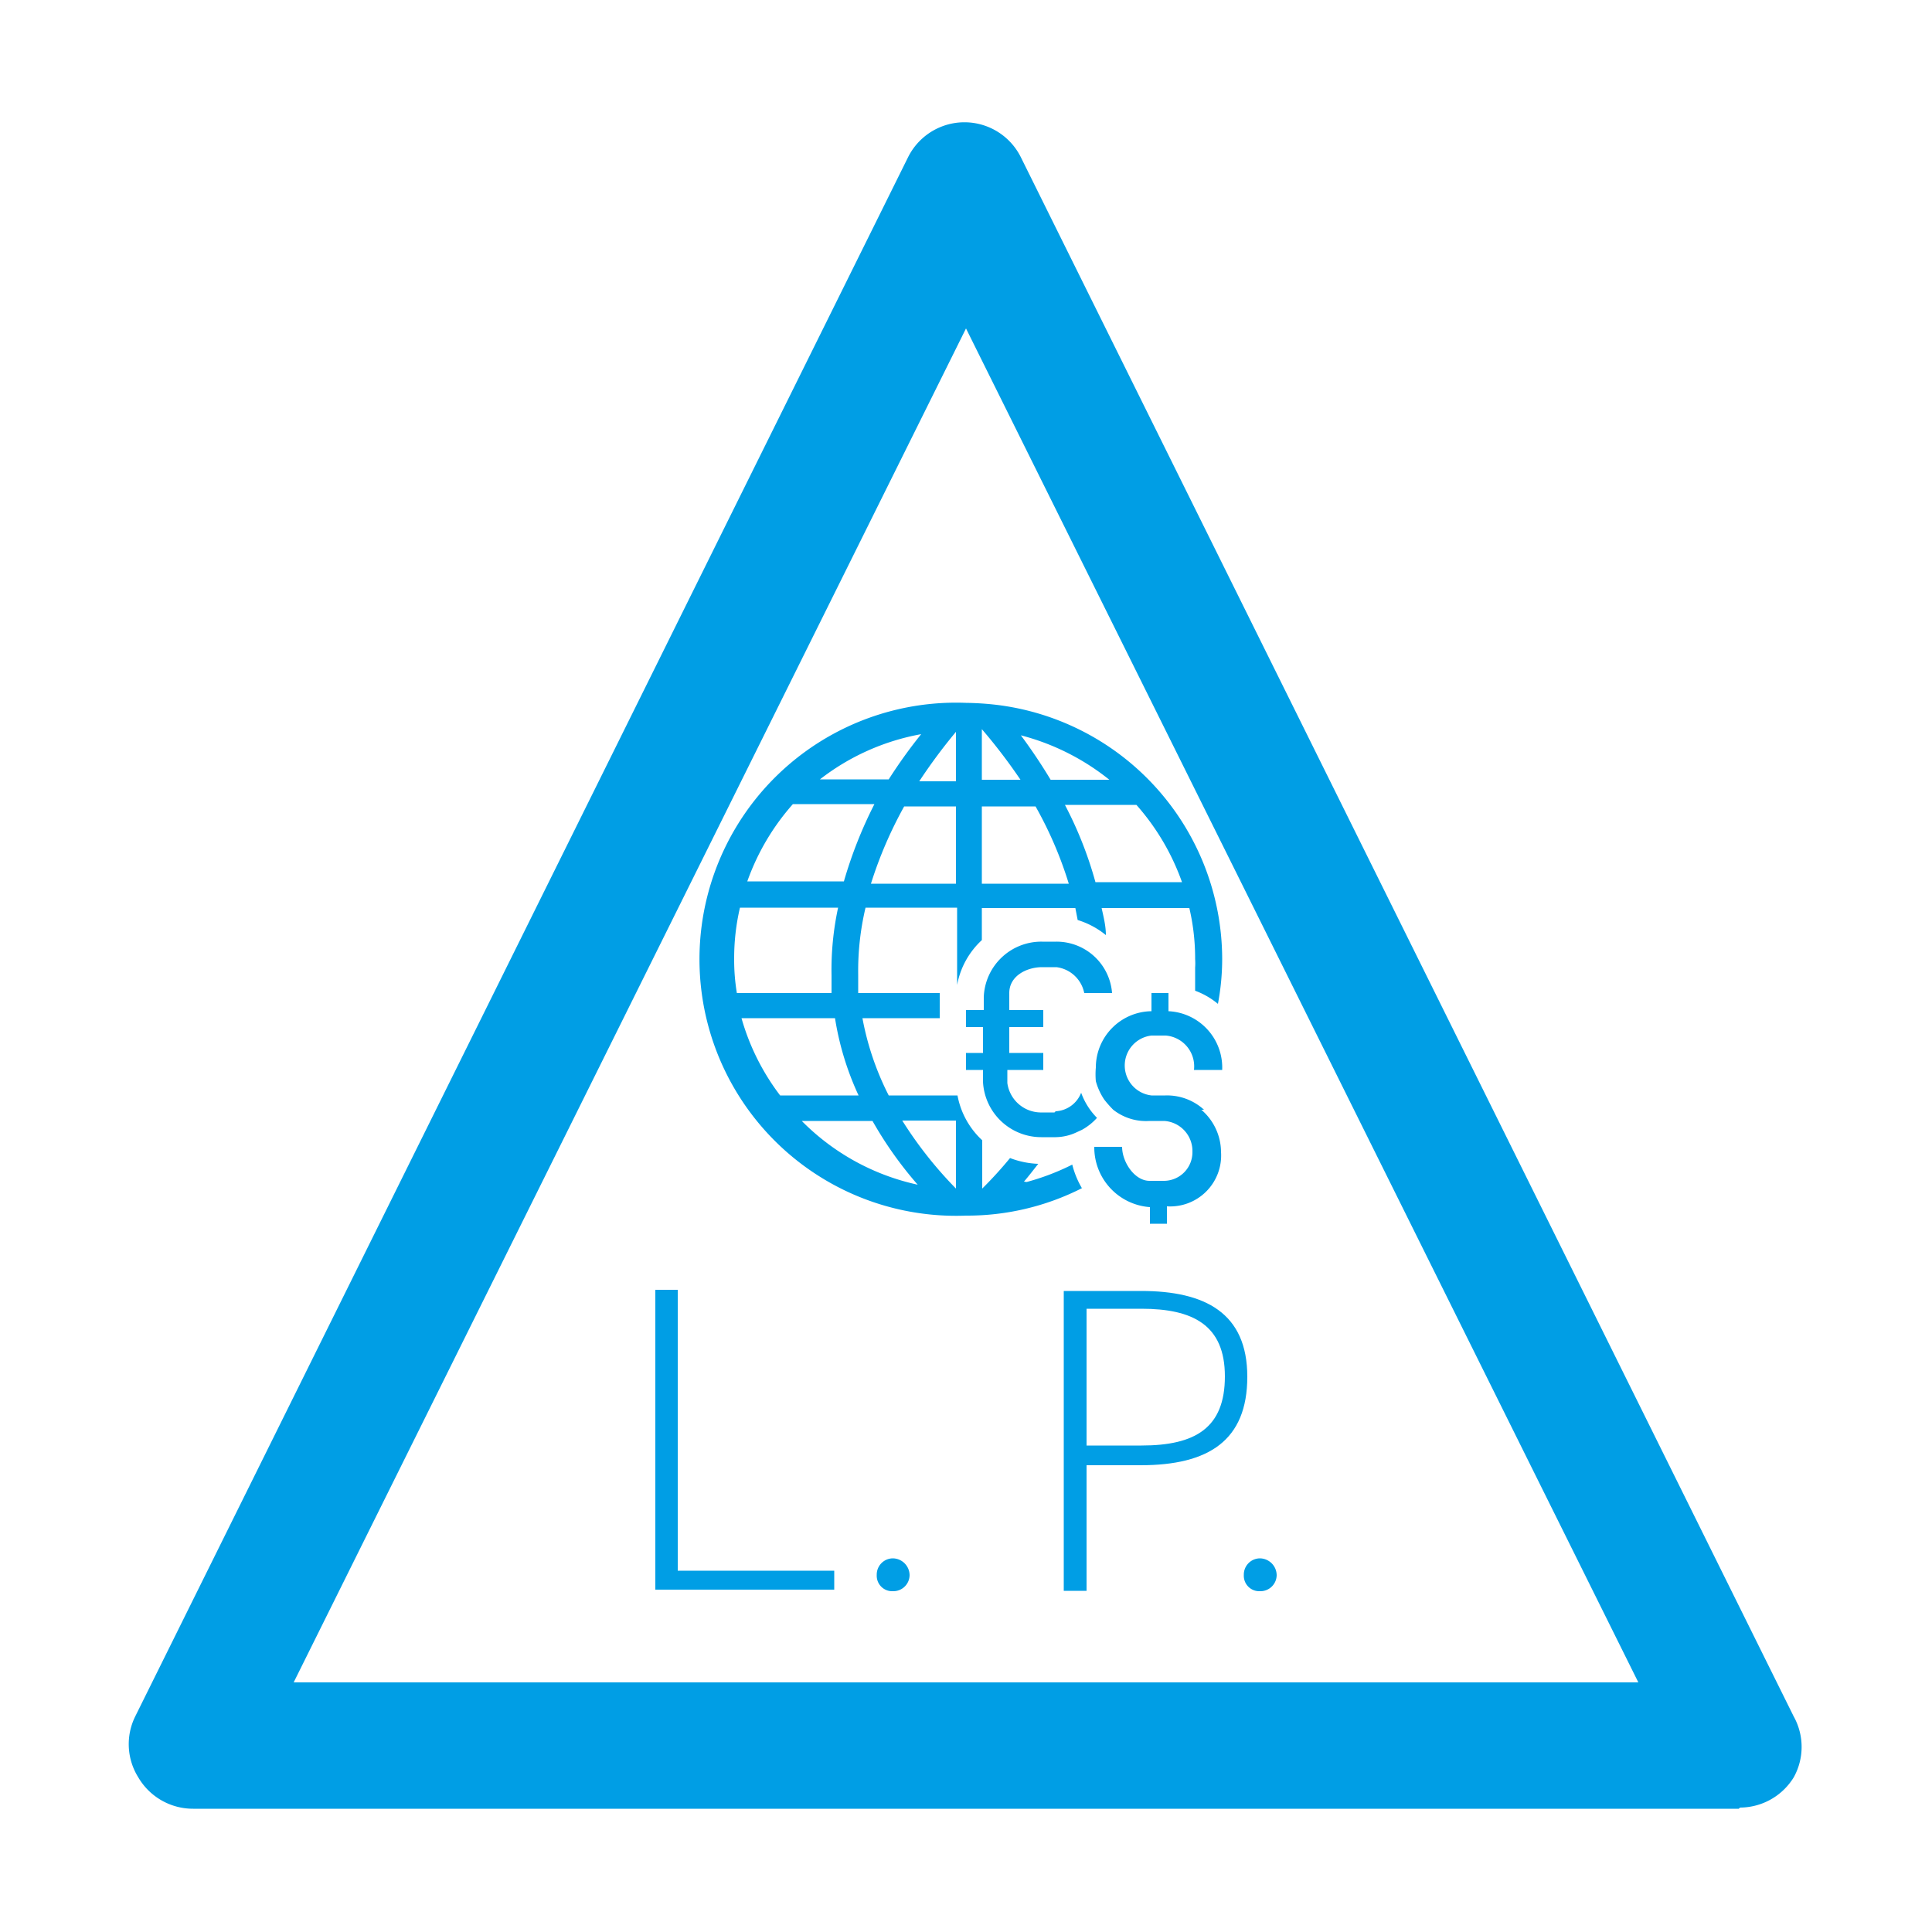 <svg id="Layer_1" data-name="Layer 1" xmlns="http://www.w3.org/2000/svg" viewBox="0 0 50 50"><defs><style>.cls-1{fill:none;}.cls-2{fill:#009ee5;}</style></defs><title>ico_lp_b_divisas</title><rect class="cls-1" width="50" height="50"/><path class="cls-2" d="M7.6,43.54H42.4L25,8.5ZM45,46.81H5A1.64,1.64,0,0,1,3.58,46a1.62,1.62,0,0,1-.08-1.58l20-40.35a1.63,1.63,0,0,1,2.92,0l20,40.35A1.62,1.62,0,0,1,46.42,46a1.64,1.64,0,0,1-1.39.78"/><path class="cls-2" d="M31.16,28.72a1.42,1.42,0,0,0-1-.37h-.36a.78.78,0,0,1,0-1.55h.37a.8.8,0,0,1,.73.89h.73a1.46,1.46,0,0,0-1.39-1.52V25.7h-.44v.47a1.46,1.46,0,0,0-1.44,1.46,2,2,0,0,0,0,.35,1.61,1.61,0,0,0,.22.48,2.85,2.85,0,0,0,.23.26,1.37,1.37,0,0,0,.94.29h.38a.78.78,0,0,1,.73.8.74.74,0,0,1-.73.75h-.38c-.39,0-.71-.49-.71-.88h-.72a1.55,1.55,0,0,0,1.44,1.56v.43h.44v-.45a1.32,1.32,0,0,0,1.4-1.41,1.45,1.45,0,0,0-.51-1.09"/><path class="cls-2" d="M27.29,28.79h-.37a.88.88,0,0,1-.85-.76v-.34H27v-.44h-.88v-.67H27v-.44h-.88V25.7c0-.45.46-.67.85-.67h.37a.84.84,0,0,1,.72.67h.72a1.44,1.44,0,0,0-1.44-1.33h-.37a1.49,1.49,0,0,0-1.51,1.43v.34H25v.44h.44v.67H25v.44h.44V28a1.51,1.51,0,0,0,1.51,1.43h.37a1.31,1.31,0,0,0,.55-.13l.13-.06a1.48,1.48,0,0,0,.39-.31,1.79,1.79,0,0,1-.41-.65.75.75,0,0,1-.66.48"/><path class="cls-2" d="M24.74,30.76A10.45,10.45,0,0,1,23.35,29h1.39Zm-4-1.75h1.84a10,10,0,0,0,1.17,1.65,6,6,0,0,1-3-1.65m-.56-.66a6,6,0,0,1-1-2h2.42a7.5,7.5,0,0,0,.61,2ZM19,24.81a5.74,5.74,0,0,1,.15-1.32h2.54a7.64,7.64,0,0,0-.17,1.75c0,.15,0,.3,0,.46H19.07a5.26,5.26,0,0,1-.07-.89m1.52-4h2.11a11.31,11.31,0,0,0-.79,2h-2.5a6.07,6.07,0,0,1,1.18-2M23.84,19A13.16,13.16,0,0,0,23,20.17H21.22A6,6,0,0,1,23.84,19m.9,1.22h-.95a14.12,14.12,0,0,1,.95-1.28Zm0,2.65h-2.2a10.74,10.74,0,0,1,.86-2h1.34Zm.67-2H26.8a10.1,10.1,0,0,1,.86,2H25.41Zm0-2h0a14.43,14.43,0,0,1,1,1.31h-1Zm3.3,1.31H27.19c-.27-.45-.54-.84-.77-1.15a6.11,6.11,0,0,1,2.29,1.15m1.88,2.65H28.35a10,10,0,0,0-.79-2h1.85a6.07,6.07,0,0,1,1.18,2M26.5,30.58c.13-.15.25-.31.37-.46a2.26,2.26,0,0,1-.73-.15,10.5,10.5,0,0,1-.72.79h0V29.51a2.1,2.1,0,0,1-.64-1.16H23a7.33,7.33,0,0,1-.68-2h2V25.7H22.21c0-.16,0-.31,0-.47a7.09,7.09,0,0,1,.19-1.74h2.37v2h0a2.1,2.1,0,0,1,.64-1.16v-.83h2.42l.06.31a2.14,2.14,0,0,1,.73.39c0-.24-.06-.47-.11-.7h2.27a5.74,5.74,0,0,1,.15,1.32,1.55,1.55,0,0,1,0,.22h0l0,.6a2,2,0,0,1,.59.34,6.25,6.25,0,0,0,.11-1.16,6.64,6.64,0,0,0-5.85-6.58,7.62,7.62,0,0,0-.78-.05,6.64,6.64,0,1,0,0,13.27,6.56,6.56,0,0,0,3-.71,2.31,2.31,0,0,1-.25-.61,6.24,6.24,0,0,1-1.18.45"/><polygon class="cls-2" points="16.96 41.14 16.96 33.38 17.54 33.38 17.54 40.65 21.59 40.65 21.59 41.14 16.96 41.14"/><path class="cls-2" d="M22.69,40.76a.42.42,0,0,1,.42-.43.44.44,0,0,1,.43.43.42.42,0,0,1-.43.42.4.4,0,0,1-.42-.42"/><path class="cls-2" d="M28.12,37.41h1.42c1.4,0,2.16-.46,2.16-1.79s-.83-1.75-2.16-1.75H28.12Zm-.59-4h2c1.66,0,2.75.57,2.75,2.22s-1,2.29-2.76,2.29H28.12v3.25h-.59Z"/><path class="cls-2" d="M32.19,40.76a.42.42,0,0,1,.42-.43.44.44,0,0,1,.43.43.42.42,0,0,1-.43.42.4.4,0,0,1-.42-.42"/></svg>